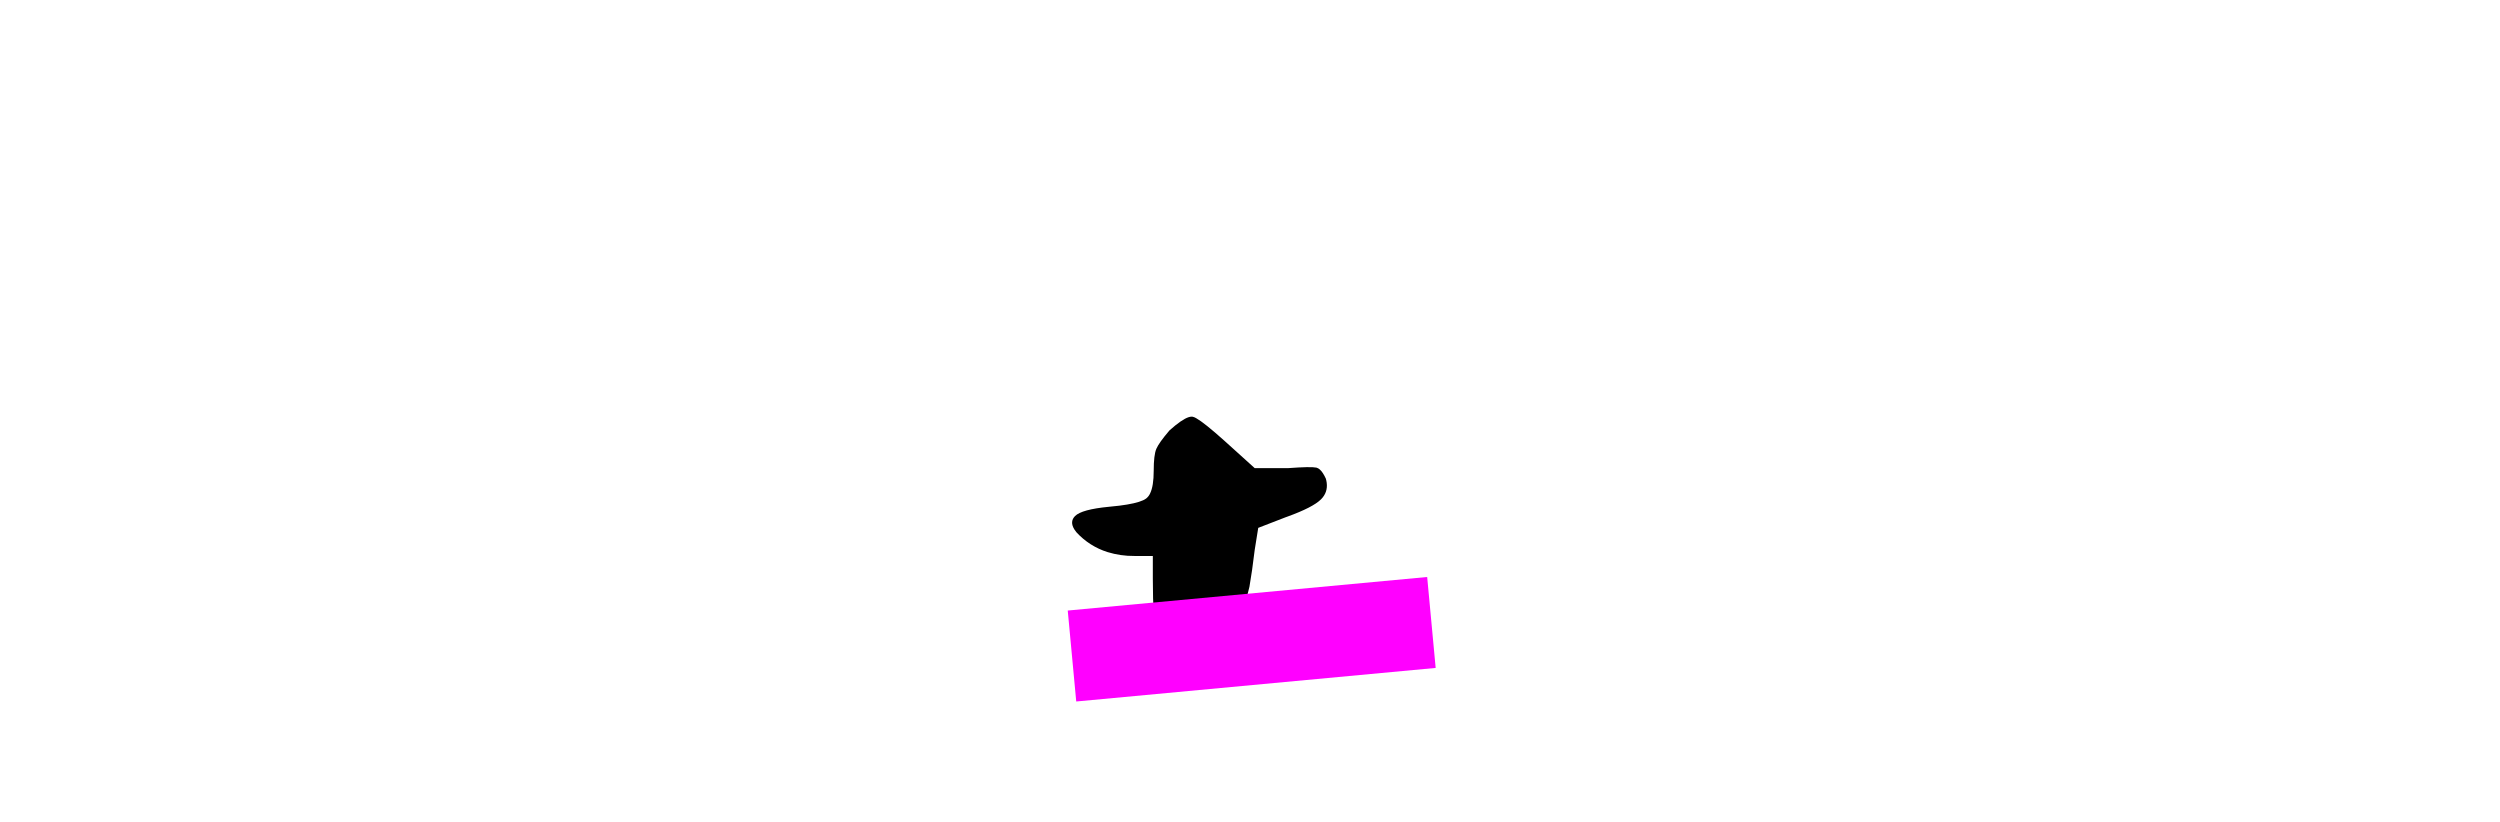 <?xml version="1.0" encoding="UTF-8" standalone="no"?>
<svg
   xmlns:dc="http://purl.org/dc/elements/1.1/"
   xmlns:cc="http://creativecommons.org/ns#"
   xmlns:rdf="http://www.w3.org/1999/02/22-rdf-syntax-ns#"
   xmlns:svg="http://www.w3.org/2000/svg"
   xmlns="http://www.w3.org/2000/svg"
   xmlns:sodipodi="http://sodipodi.sourceforge.net/DTD/sodipodi-0.dtd"
   xmlns:inkscape="http://www.inkscape.org/namespaces/inkscape"
   width="284.639"
   height="93.64"
   viewBox="0 0 284.639 93.64"
   version="1.1"
   id="svg10"
   sodipodi:docname="stroke13.svg"
   inkscape:version="0.92.5 (2060ec1f9f, 2020-04-08)">
  <defs
     id="defs14" />
  <sodipodi:namedview
     pagecolor="#ffffff"
     bordercolor="#666666"
     borderopacity="1"
     objecttolerance="10"
     gridtolerance="10"
     guidetolerance="10"
     inkscape:pageopacity="0"
     inkscape:pageshadow="2"
     inkscape:window-width="1920"
     inkscape:window-height="1034"
     id="namedview12"
     showgrid="false"
     inkscape:zoom="12.560232"
     inkscape:cx="150.38162"
     inkscape:cy="23.844522"
     inkscape:window-x="0"
     inkscape:window-y="0"
     inkscape:window-maximized="1"
     inkscape:current-layer="svg10" />
  <g
     fill-rule="evenodd"
     stroke-width="0.25mm"
     stroke-linecap="round"
     id="g4">
    <path
       d="m 139.756,50.5 3.1,2.8 h 3.8 c 1.739,-0.129 2.809,-0.149 3.21,-0.06 0.013,0.003 0.027,0.006 0.04,0.01 0.13,0.039 0.25,0.106 0.351,0.197 0.241,0.207 0.474,0.558 0.699,1.053 0.043,0.149 0.074,0.301 0.095,0.454 0.097,0.736 -0.118,1.368 -0.645,1.896 -0.612,0.611 -1.892,1.27 -3.841,1.975 -0.07,0.025 -0.139,0.05 -0.209,0.075 l -3.1,1.2 -0.4,2.5 c -0.2,1.667 -0.4,3.067 -0.6,4.2 l -0.4,1.6 h 6.4 c 0.33,-0.003 0.66,-0.004 0.99,-0.005 7.405,-0.016 11.7,0.512 12.885,1.583 0.008,0.007 0.017,0.015 0.025,0.022 0.1,0.105 0.182,0.226 0.243,0.358 0.351,0.785 -0.348,1.736 -2.098,2.851 -0.212,0.135 -0.427,0.265 -0.645,0.391 l -2.5,1.4 -5.8,-0.7 c -0.884,-0.096 -1.77,-0.177 -2.657,-0.244 -2.512,-0.187 -4.593,-0.206 -6.243,-0.056 -1.535,0.184 -3.933,0.637 -7.192,1.358 -0.286,0.063 -0.572,0.127 -0.858,0.192 -3.287,0.741 -5.299,1.284 -6.034,1.629 -0.075,0.034 -0.148,0.074 -0.216,0.121 -0.223,0.056 -0.774,-0.063 -1.652,-0.358 -0.183,-0.062 -0.366,-0.126 -0.548,-0.192 -1.2,-0.433 -2.233,-0.95 -3.1,-1.55 -1.2,-0.867 -0.9,-1.567 0.9,-2.1 0.279,-0.092 0.56,-0.175 0.844,-0.249 0.694,-0.184 1.546,-0.368 2.556,-0.551 l 4.5,-0.9 -0.3,-1.6 c -0.064,-0.955 -0.097,-2.213 -0.1,-3.774 V 65.8 63.3 h -2.1 c -1.035,0.011 -2.065,-0.138 -3.054,-0.441 -1.361,-0.427 -2.584,-1.206 -3.546,-2.259 -0.086,-0.104 -0.166,-0.214 -0.238,-0.329 -0.365,-0.591 -0.335,-1.098 0.088,-1.521 0.5,-0.5 1.783,-0.85 3.85,-1.05 0.396,-0.034 0.791,-0.076 1.185,-0.125 1.262,-0.158 2.167,-0.365 2.715,-0.62 0.124,-0.056 0.241,-0.124 0.35,-0.205 0.189,-0.152 0.339,-0.347 0.439,-0.568 0.274,-0.563 0.411,-1.423 0.411,-2.582 0,-1.2 0.1,-2.033 0.3,-2.5 0.2,-0.467 0.7,-1.167 1.5,-2.1 0.218,-0.196 0.441,-0.386 0.669,-0.57 0.823,-0.661 1.44,-0.992 1.851,-0.992 0.044,-3.19e-4 0.087,0.004 0.13,0.012 0.14,0.036 0.273,0.093 0.396,0.169 0.612,0.345 1.673,1.194 3.183,2.547 0.124,0.111 0.248,0.222 0.371,0.334 z"
       id="path2"
       inkscape:connector-curvature="0"
       style="vector-effect:non-scaling-stroke"
       sodipodi:nodetypes="cccccccccccccccccccccccccccccccccccccccccccccscccccssccccccc" />
  </g>
  <mask
     id="mask8">
    <path
       stroke-width="6.793"
       stroke="red"
       d="M 6.169,10.824 21.256,19.9 v 0"
       stroke-dashoffset="0"
       id="path6" />
  </mask>
  <path
     style="fill:none;stroke:#ff00ff;stroke-width:10.4;stroke-linecap:butt;stroke-linejoin:miter;stroke-opacity:1;stroke-miterlimit:4;stroke-dasharray:none"
     d="M 122.052,74.691 162.975,70.87"
     id="path815"
     inkscape:connector-curvature="0" />
</svg>
